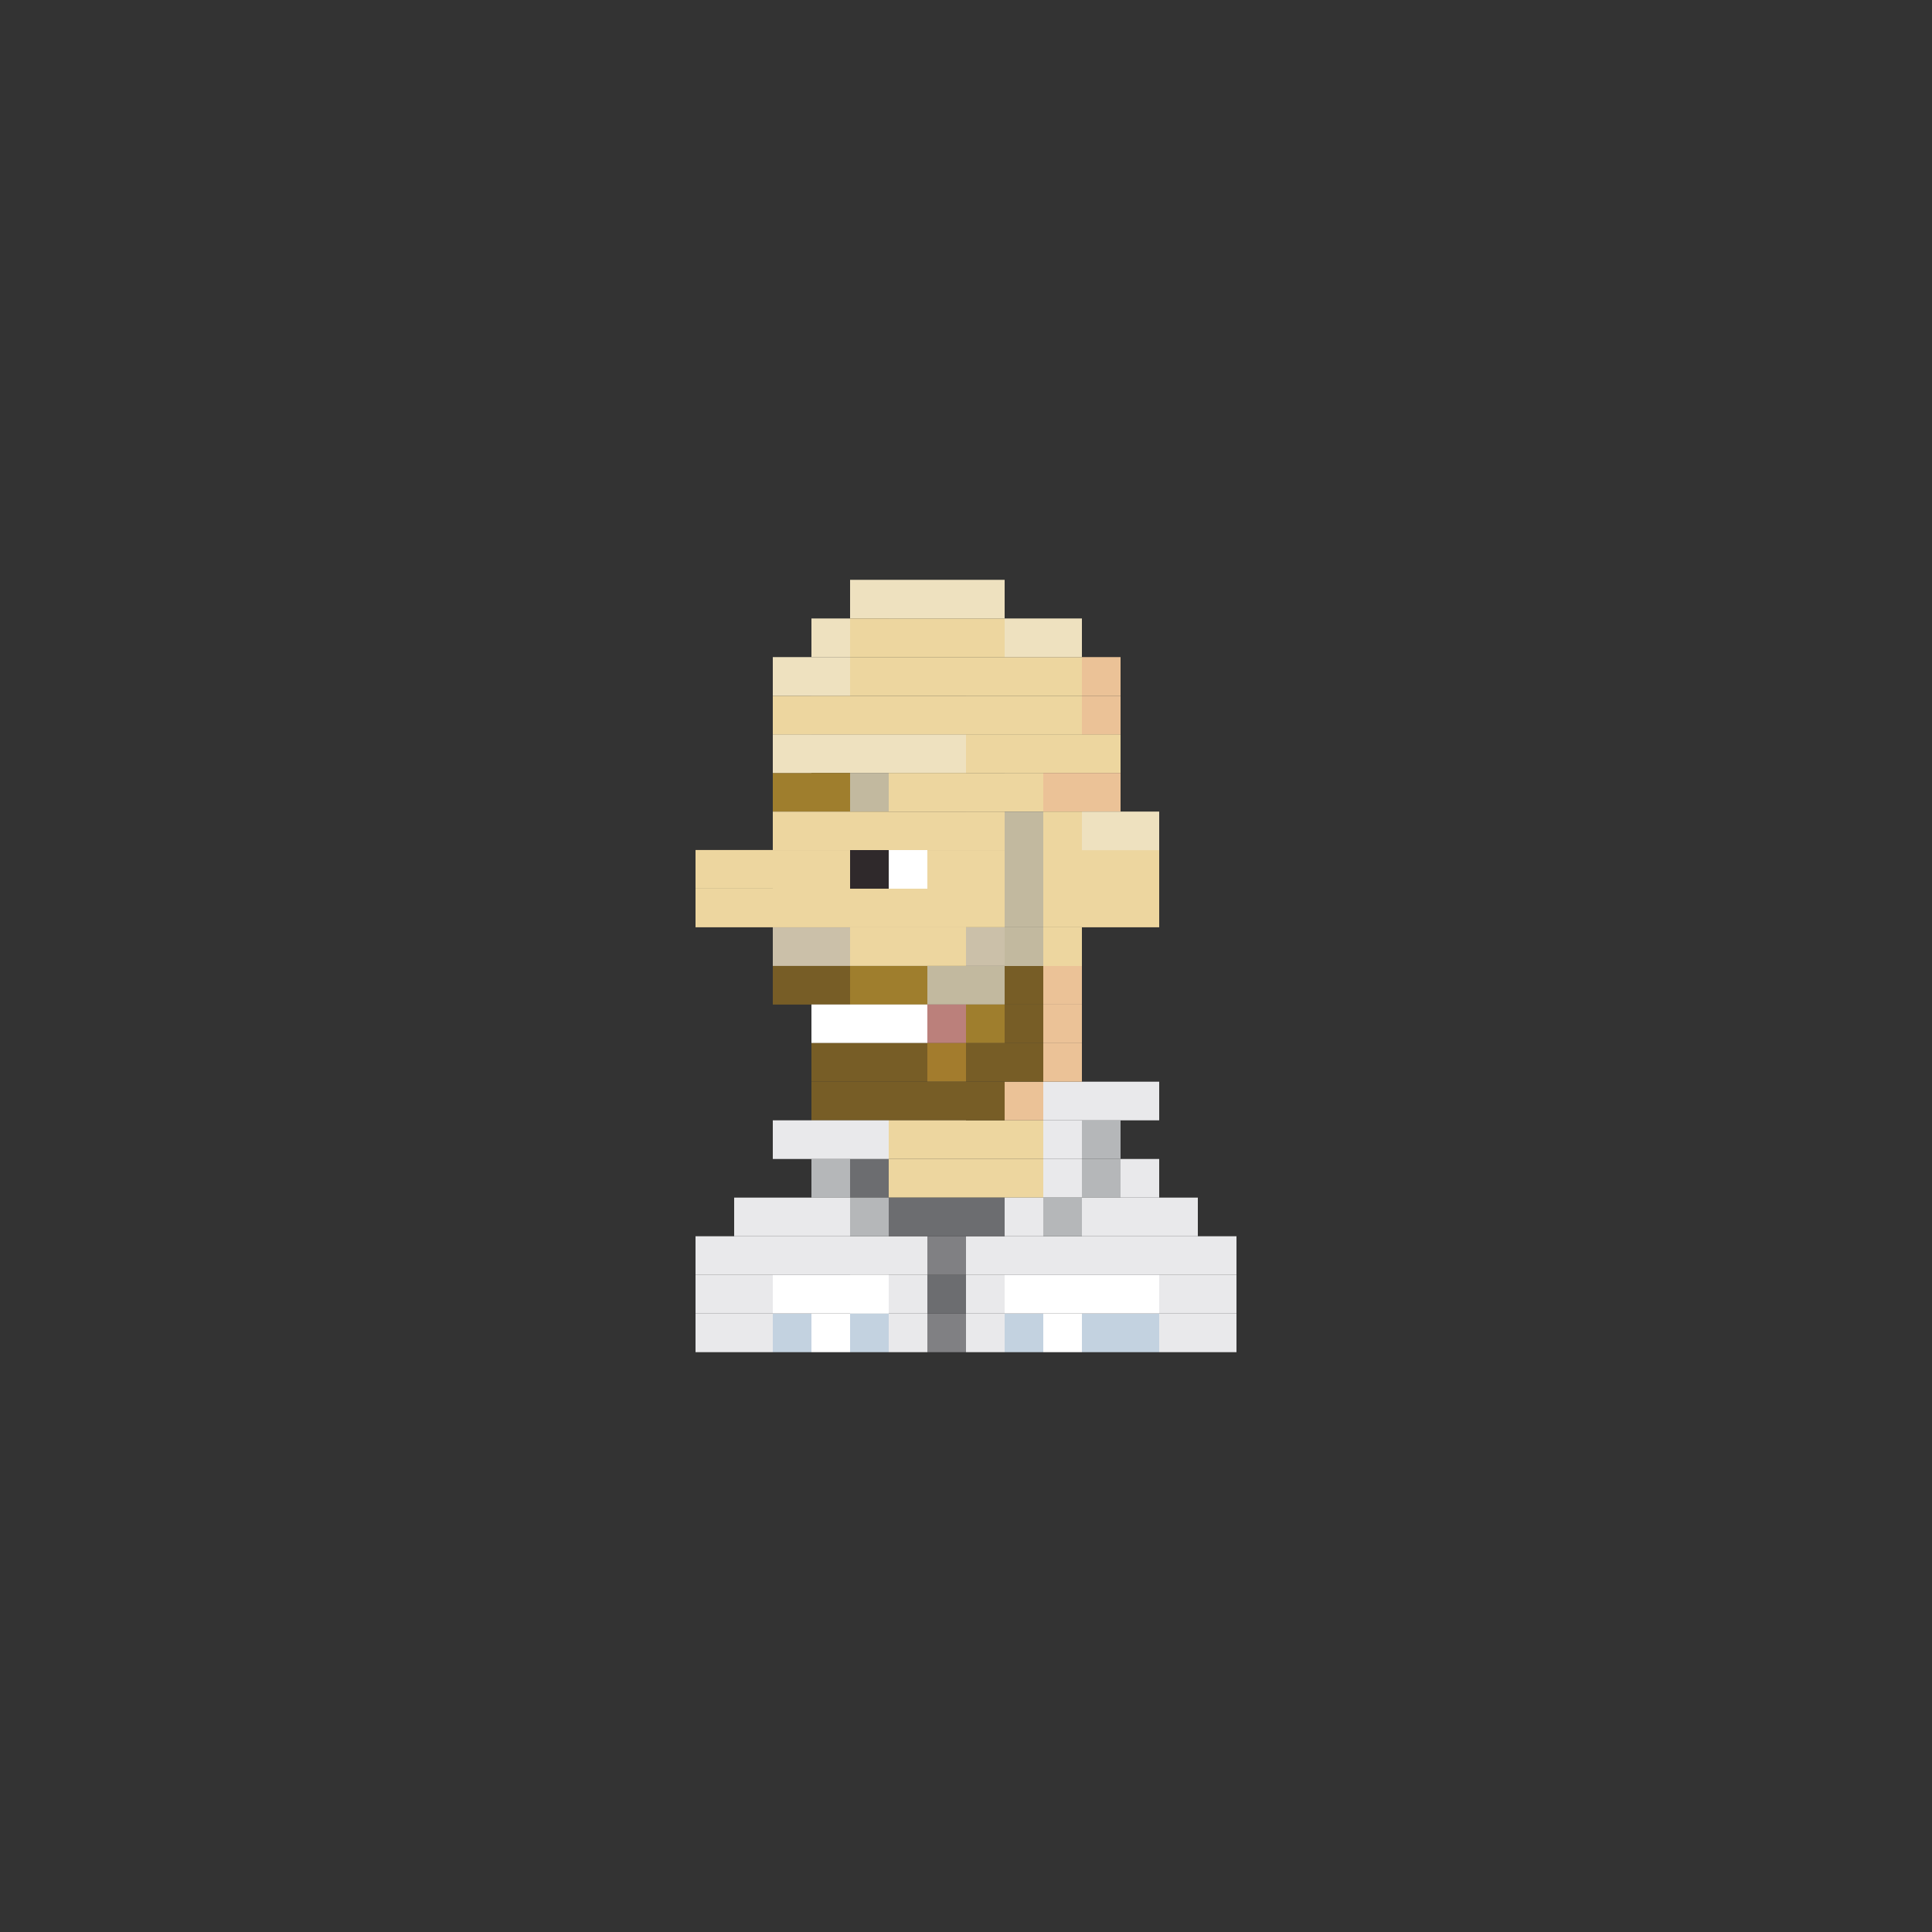 <?xml version="1.0" encoding="utf-8"?>
<!-- Generator: Adobe Illustrator 16.0.0, SVG Export Plug-In . SVG Version: 6.00 Build 0)  -->
<!DOCTYPE svg PUBLIC "-//W3C//DTD SVG 1.1//EN" "http://www.w3.org/Graphics/SVG/1.1/DTD/svg11.dtd">
<svg version="1.1" id="Layer_1" xmlns="http://www.w3.org/2000/svg" xmlns:xlink="http://www.w3.org/1999/xlink" x="0px" y="0px"
	 width="300px" height="300px" viewBox="0 0 300 300" enable-background="new 0 0 300 300" xml:space="preserve">
<rect x="0" y="0" width="300" height="300" fill="#333333" stroke="none"/>
<g>
	<rect x="126" y="114.027" fill="#EEE1BF" width="6" height="6"/>
	<rect x="132" y="114.027" fill="#EEE1BF" width="6" height="6"/>
	<rect x="138" y="114.027" fill="#EEE1BF" width="6" height="6"/>
	<rect x="144" y="114.027" fill="#EEE1BF" width="6" height="6"/>
	<rect x="150" y="114.023" fill="#EDD69F" width="6" height="6"/>
	<rect x="120" y="120.027" fill="#9F7E2D" width="6" height="6"/>
	<rect x="126" y="120.027" fill="#9F7E2D" width="6" height="6"/>
	<rect x="132" y="120.023" fill="#C2B99F" width="6" height="6"/>
	<rect x="138" y="120.023" fill="#EDD69F" width="6" height="6"/>
	<rect x="144" y="120.023" fill="#EDD69F" width="6" height="6"/>
	<rect x="150" y="120.027" fill="#EDD69F" width="6" height="6"/>
	<rect x="120" y="126.027" fill="#EDD69F" width="6" height="6"/>
	<rect x="126" y="126.027" fill="#EDD69F" width="6" height="6"/>
	<rect x="120" y="132.004" fill="#EDD69F" width="6" height="6"/>
	<rect x="126" y="132.004" fill="#EDD69F" width="6" height="6"/>
	<rect x="120" y="137.996" fill="#EDD69F" width="6" height="6"/>
	<rect x="126" y="137.996" fill="#EDD69F" width="6" height="6"/>
	<rect x="120" y="144.004" fill="#CBC0A9" width="6" height="6"/>
	<rect x="126" y="144.004" fill="#CBC0A9" width="6" height="6"/>
	<rect x="120" y="149.988" fill="#775D26" width="6" height="6"/>
	<rect x="114" y="137.988" fill="#EDD69F" width="6" height="6"/>
	<rect x="114" y="131.988" fill="#EDD69F" width="6" height="6"/>
	<rect x="108" y="137.988" fill="#EDD69F" width="6" height="6"/>
	<rect x="108" y="131.988" fill="#EDD69F" width="6" height="6"/>
	<rect x="126" y="149.988" fill="#775D26" width="6" height="6"/>
	<rect x="138" y="149.988" fill="#9F7E2D" width="6" height="6"/>
	<rect x="132" y="149.988" fill="#9F7E2D" width="6" height="6"/>
	<rect x="144" y="149.988" fill="#C2B99F" width="6" height="6"/>
	<rect x="156" y="149.988" fill="#775D26" width="6" height="6"/>
	<rect x="150" y="149.988" fill="#C2B99F" width="6" height="6"/>
	<rect x="138" y="155.977" fill="#FFFFFF" width="6" height="6"/>
	<rect x="132" y="155.977" fill="#FFFFFF" width="6" height="6"/>
	<rect x="126" y="155.977" fill="#FFFFFF" width="6" height="6"/>
	<rect x="144" y="155.977" fill="#BB807B" width="6" height="6"/>
	<rect x="150" y="155.977" fill="#9F7E2D" width="6" height="6"/>
	<rect x="138" y="161.965" fill="#775D26" width="6" height="6"/>
	<rect x="132" y="161.965" fill="#775D26" width="6" height="6"/>
	<rect x="144" y="161.965" fill="#A37C2D" width="6" height="6"/>
	<rect x="150" y="161.965" fill="#775D26" width="6" height="6"/>
	<rect x="138" y="167.965" fill="#775D26" width="6" height="6"/>
	<rect x="132" y="167.965" fill="#775D26" width="6" height="6"/>
	<rect x="126" y="161.965" fill="#775D26" width="6" height="6"/>
	<rect x="126" y="167.965" fill="#775D26" width="6" height="6"/>
	<rect x="144" y="167.965" fill="#775D26" width="6" height="6"/>
	<rect x="138" y="173.965" fill="#EDD69F" width="6" height="6"/>
	<rect x="144" y="173.965" fill="#EDD69F" width="6" height="6"/>
	<rect x="138" y="179.965" fill="#EDD69F" width="6" height="6"/>
	<rect x="144" y="179.965" fill="#EDD69F" width="6" height="6"/>
	<rect x="150" y="173.965" fill="#EDD69F" width="6" height="6"/>
	<rect x="150" y="167.965" fill="#775D26" width="6" height="6"/>
	<rect x="156" y="167.965" fill="#EBC297" width="6" height="6"/>
	<rect x="156" y="173.965" fill="#EDD69F" width="6" height="6"/>
	<rect x="162" y="173.965" fill="#E9E9EB" width="6" height="6"/>
	<rect x="162" y="167.965" fill="#E9E9EB" width="6" height="6"/>
	<rect x="168" y="173.965" fill="#B5B7B9" width="6" height="6"/>
	<rect x="168" y="167.965" fill="#E9E9EB" width="6" height="6"/>
	<rect x="174" y="167.965" fill="#E9E9EB" width="6" height="6"/>
	<rect x="156" y="179.965" fill="#EDD69F" width="6" height="6"/>
	<rect x="150" y="179.965" fill="#EDD69F" width="6" height="6"/>
	<rect x="132" y="179.965" fill="#6C6D70" width="6" height="6"/>
	<rect x="126" y="179.965" fill="#B5B7B9" width="6" height="6"/>
	<rect x="126" y="173.965" fill="#E9E9EB" width="6" height="6"/>
	<rect x="132" y="173.965" fill="#E9E9EB" width="6" height="6"/>
	<rect x="120" y="173.965" fill="#E9E9EB" width="6" height="6"/>
	<rect x="162" y="179.965" fill="#E9E9EB" width="6" height="6"/>
	<rect x="168" y="179.965" fill="#B5B7B9" width="6" height="6"/>
	<rect x="174" y="179.965" fill="#E9E9EB" width="6" height="6"/>
	<rect x="138" y="191.965" fill="#E9E9EB" width="6" height="6"/>
	<rect x="144" y="191.965" fill="#808083" width="6" height="6"/>
	<rect x="156" y="191.965" fill="#E9E9EB" width="6" height="6"/>
	<rect x="150" y="191.965" fill="#E9E9EB" width="6" height="6"/>
	<rect x="132" y="191.965" fill="#E9E9EB" width="6" height="6"/>
	<rect x="132" y="197.965" fill="#E9E9EB" width="6" height="6"/>
	<rect x="126" y="191.965" fill="#E9E9EB" width="6" height="6"/>
	<rect x="120" y="191.965" fill="#E9E9EB" width="6" height="6"/>
	<rect x="162" y="191.965" fill="#E9E9EB" width="6" height="6"/>
	<rect x="168" y="191.965" fill="#E9E9EB" width="6" height="6"/>
	<rect x="174" y="191.965" fill="#E9E9EB" width="6" height="6"/>
	<rect x="180" y="191.965" fill="#E9E9EB" width="6" height="6"/>
	<rect x="138" y="203.965" fill="#E9E9EB" width="6" height="6"/>
	<rect x="144" y="203.965" fill="#808083" width="6" height="6"/>
	<rect x="156" y="203.965" fill="#C3D2E0" width="6" height="6"/>
	<rect x="150" y="203.965" fill="#E9E9EB" width="6" height="6"/>
	<rect x="132" y="203.965" fill="#C3D2E0" width="6" height="6"/>
	<rect x="126" y="203.965" fill="#FFFFFF" width="6" height="6"/>
	<rect x="120" y="203.965" fill="#C3D2E0" width="6" height="6"/>
	<rect x="162" y="203.965" fill="#FFFFFF" width="6" height="6"/>
	<rect x="168" y="203.965" fill="#C3D2E0" width="6" height="6"/>
	<rect x="174" y="203.965" fill="#C3D2E0" width="6" height="6"/>
	<rect x="180" y="203.965" fill="#E9E9EB" width="6" height="6"/>
	<rect x="138" y="185.965" fill="#6C6D70" width="6" height="6"/>
	<rect x="144" y="185.965" fill="#6C6D70" width="6" height="6"/>
	<rect x="156" y="185.965" fill="#E9E9EB" width="6" height="6"/>
	<rect x="150" y="185.965" fill="#6C6D70" width="6" height="6"/>
	<rect x="132" y="185.965" fill="#B5B7B9" width="6" height="6"/>
	<rect x="126" y="185.965" fill="#E9E9EB" width="6" height="6"/>
	<rect x="120" y="185.965" fill="#E9E9EB" width="6" height="6"/>
	<rect x="162" y="185.965" fill="#B5B7B9" width="6" height="6"/>
	<rect x="168" y="185.965" fill="#E9E9EB" width="6" height="6"/>
	<rect x="174" y="185.965" fill="#E9E9EB" width="6" height="6"/>
	<rect x="180" y="185.965" fill="#E9E9EB" width="6" height="6"/>
	<rect x="138" y="197.965" fill="#E9E9EB" width="6" height="6"/>
	<rect x="144" y="197.965" fill="#6C6D70" width="6" height="6"/>
	<rect x="156" y="197.965" fill="#FFFFFF" width="6" height="6"/>
	<rect x="150" y="197.965" fill="#E9E9EB" width="6" height="6"/>
	<rect x="132" y="197.965" fill="#FFFFFF" width="6" height="6"/>
	<rect x="126" y="197.965" fill="#FFFFFF" width="6" height="6"/>
	<rect x="120" y="197.965" fill="#FFFFFF" width="6" height="6"/>
	<rect x="114" y="191.965" fill="#E9E9EB" width="6" height="6"/>
	<rect x="114" y="185.965" fill="#E9E9EB" width="6" height="6"/>
	<rect x="114" y="203.965" fill="#E9E9EB" width="6" height="6"/>
	<rect x="114" y="197.965" fill="#E9E9EB" width="6" height="6"/>
	<rect x="108" y="191.965" fill="#E9E9EB" width="6" height="6"/>
	<rect x="108" y="203.965" fill="#E9E9EB" width="6" height="6"/>
	<rect x="108" y="197.965" fill="#E9E9EB" width="6" height="6"/>
	<rect x="162" y="197.965" fill="#FFFFFF" width="6" height="6"/>
	<rect x="168" y="197.965" fill="#FFFFFF" width="6" height="6"/>
	<rect x="174" y="197.965" fill="#FFFFFF" width="6" height="6"/>
	<rect x="180" y="197.965" fill="#E9E9EB" width="6" height="6"/>
	<rect x="186" y="191.965" fill="#E9E9EB" width="6" height="6"/>
	<rect x="186" y="203.965" fill="#E9E9EB" width="6" height="6"/>
	<rect x="186" y="197.965" fill="#E9E9EB" width="6" height="6"/>
	<rect x="162" y="149.988" fill="#EBC297" width="6" height="6"/>
	<rect x="156" y="144" fill="#C2B99F" width="6" height="6"/>
	<rect x="162" y="144" fill="#EDD69F" width="6" height="6"/>
	<rect x="156" y="161.965" fill="#775D26" width="6" height="6"/>
	<rect x="162" y="161.965" fill="#EBC297" width="6" height="6"/>
	<rect x="156" y="155.977" fill="#775D26" width="6" height="6"/>
	<rect x="162" y="155.977" fill="#EBC297" width="6" height="6"/>
	<rect x="156" y="137.988" fill="#C2B99F" width="6" height="6"/>
	<rect x="162" y="137.988" fill="#EDD69F" width="6" height="6"/>
	<rect x="156" y="132" fill="#C2B99F" width="6" height="6"/>
	<rect x="162" y="132" fill="#EDD69F" width="6" height="6"/>
	<rect x="168" y="137.988" fill="#EDD69F" width="6" height="6"/>
	<rect x="168" y="132" fill="#EDD69F" width="6" height="6"/>
	<rect x="132" y="126.027" fill="#EDD69F" width="6" height="6"/>
	<rect x="138" y="126.027" fill="#EDD69F" width="6" height="6"/>
	<rect x="144" y="126.027" fill="#EDD69F" width="6" height="6"/>
	<rect x="150" y="126.027" fill="#EDD69F" width="6" height="6"/>
	<rect x="132" y="132" fill="#B7803B" width="6" height="6"/>
	<rect x="138" y="132" fill="#FFFFFF" width="6" height="6"/>
	<rect x="132" y="132" fill="#2F292B" width="6" height="6"/>
	<rect x="144" y="132.004" fill="#EDD69F" width="6" height="6"/>
	<rect x="150" y="132.004" fill="#EDD69F" width="6" height="6"/>
	<rect x="132" y="137.996" fill="#EDD69F" width="6" height="6"/>
	<rect x="138" y="137.996" fill="#EDD69F" width="6" height="6"/>
	<rect x="144" y="137.996" fill="#EDD69F" width="6" height="6"/>
	<rect x="150" y="137.988" fill="#EDD69F" width="6" height="6"/>
	<rect x="132" y="143.988" fill="#EDD69F" width="6" height="6"/>
	<rect x="138" y="143.988" fill="#EDD69F" width="6" height="6"/>
	<rect x="144" y="143.988" fill="#EDD69F" width="6" height="6"/>
	<rect x="150" y="143.988" fill="#CBC0A9" width="6" height="6"/>
	<rect x="156" y="114.023" fill="#EDD69F" width="6" height="6"/>
	<rect x="162" y="114.023" fill="#EDD69F" width="6" height="6"/>
	<rect x="120" y="114.027" fill="#EEE1BF" width="6" height="6"/>
	<rect x="120" y="108.039" fill="#EDD69F" width="6" height="6.004"/>
	<rect x="120" y="102.035" fill="#EEE1BF" width="6" height="6"/>
	<rect x="126" y="108.035" fill="#EDD69F" width="6" height="6"/>
	<rect x="132" y="108.039" fill="#EDD69F" width="6" height="6.004"/>
	<rect x="138" y="108.039" fill="#EDD69F" width="6" height="6.004"/>
	<rect x="144" y="108.039" fill="#EDD69F" width="6" height="6.004"/>
	<rect x="150" y="108.035" fill="#EDD69F" width="6" height="6"/>
	<rect x="156" y="108.035" fill="#EDD69F" width="6" height="6"/>
	<rect x="126" y="102.035" fill="#EEE1BF" width="6" height="6"/>
	<rect x="126" y="96.035" fill="#EEE1BF" width="6" height="6"/>
	<rect x="132" y="90.035" fill="#EEE1BF" width="6" height="6"/>
	<rect x="132" y="96.035" fill="#EDD69F" width="6" height="6"/>
	<rect x="138" y="96.035" fill="#EDD69F" width="6" height="6"/>
	<rect x="144" y="96.035" fill="#EDD69F" width="6" height="6"/>
	<rect x="150" y="96.035" fill="#EDD69F" width="6" height="6"/>
	<rect x="156" y="102.035" fill="#EDD69F" width="6" height="6"/>
	<rect x="156" y="96.035" fill="#EEE1BF" width="6" height="6"/>
	<rect x="138" y="90.035" fill="#EEE1BF" width="6" height="6"/>
	<rect x="144" y="90.035" fill="#EEE1BF" width="6" height="6"/>
	<rect x="150" y="90.035" fill="#EEE1BF" width="6" height="6"/>
	<rect x="162" y="102.035" fill="#EDD69F" width="6" height="6"/>
	<rect x="132" y="102.035" fill="#EDD69F" width="6" height="6"/>
	<rect x="138" y="102.035" fill="#EDD69F" width="6" height="6"/>
	<rect x="144" y="102.035" fill="#EDD69F" width="6" height="6"/>
	<rect x="150" y="102.035" fill="#EDD69F" width="6" height="6"/>
	<rect x="162" y="108.035" fill="#EDD69F" width="6" height="6"/>
	<rect x="156" y="120.023" fill="#EDD69F" width="6" height="6"/>
	<rect x="162" y="120.023" fill="#EBC297" width="6" height="6"/>
	<rect x="156" y="126.023" fill="#C2B99F" width="6" height="6"/>
	<rect x="162" y="126.023" fill="#EDD69F" width="6" height="6"/>
	<rect x="168" y="114.023" fill="#EDD69F" width="6" height="6"/>
	<rect x="168" y="108.035" fill="#EBC297" width="6" height="6"/>
	<rect x="168" y="102.035" fill="#EBC297" width="6" height="6"/>
	<rect x="162" y="96.035" fill="#EEE1BF" width="6" height="6"/>
	<rect x="168" y="120.023" fill="#EBC297" width="6" height="6"/>
	<rect x="168" y="126.023" fill="#EEE1BF" width="6" height="6"/>
	<rect x="174" y="137.988" fill="#EDD69F" width="6" height="6"/>
	<rect x="174" y="132" fill="#EDD69F" width="6" height="6"/>
	<rect x="174" y="126.023" fill="#EEE1BF" width="6" height="6"/>
</g>
</svg>
